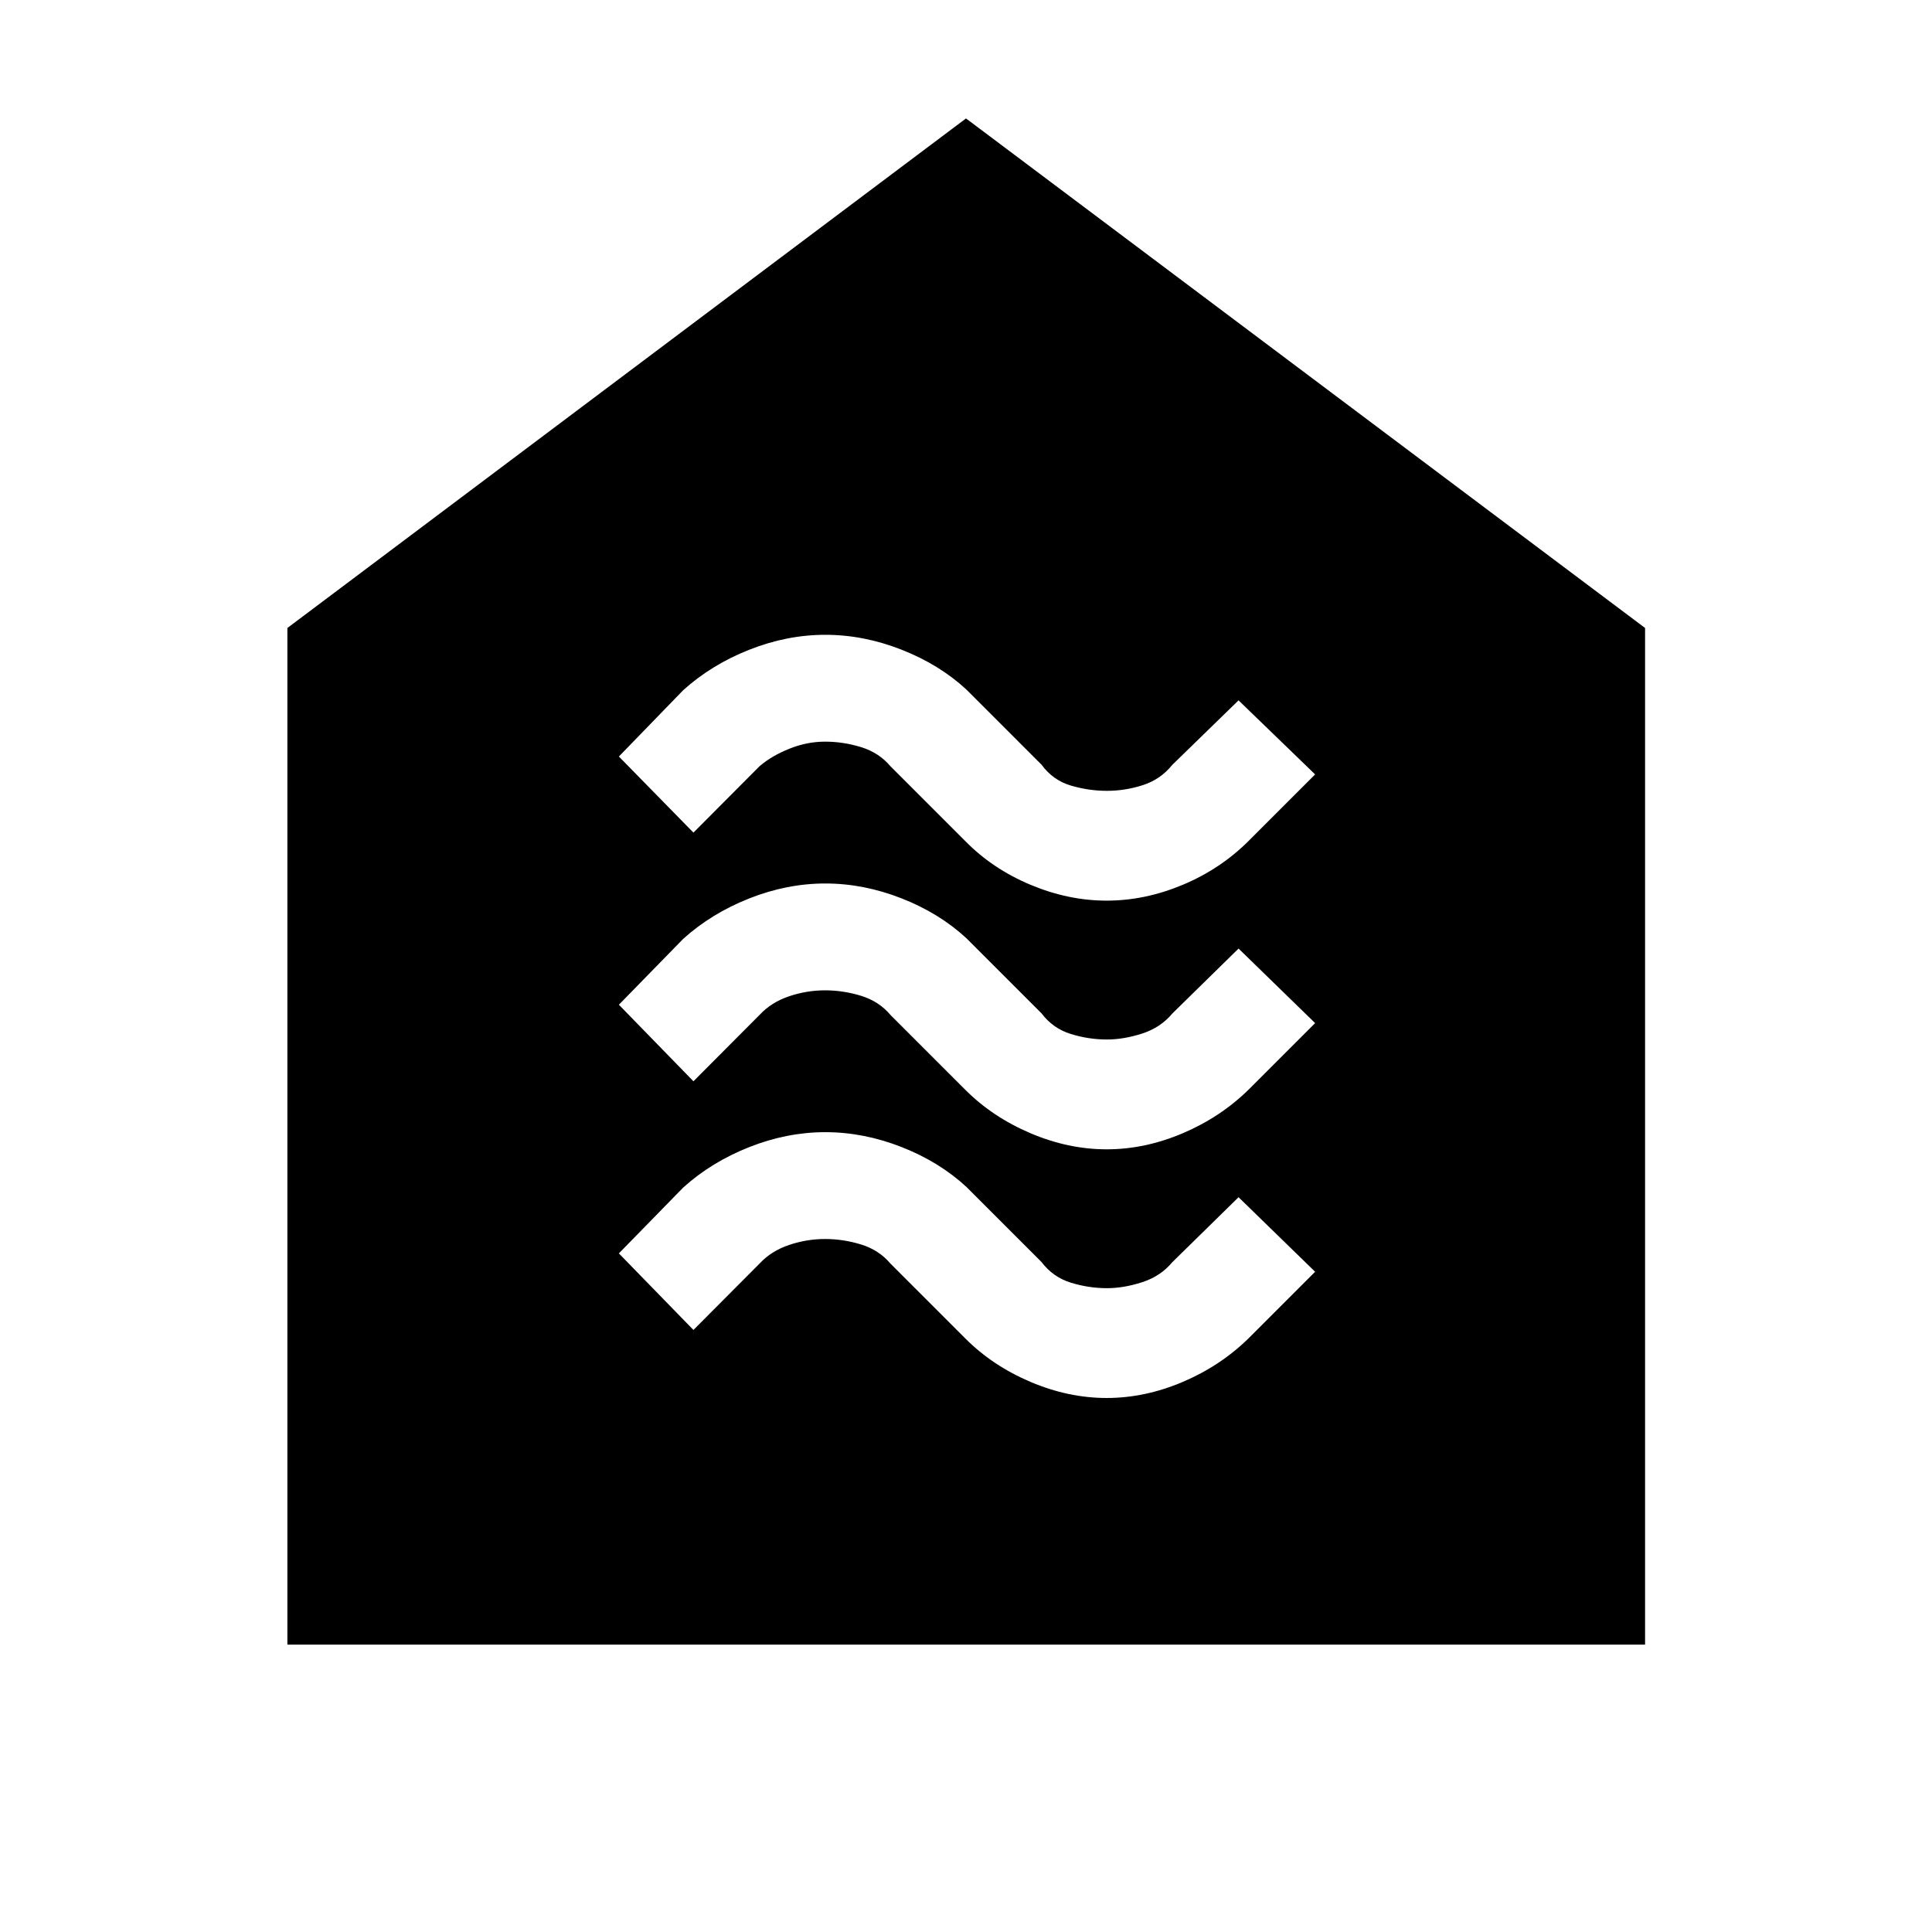 <svg xmlns="http://www.w3.org/2000/svg" height="48" viewBox="0 -960 960 960" width="48"><path d="M549.9-265.35q19.05 0 37.84-8 18.78-8 32.78-21.76l32.96-32.96-38.05-37.04-32.89 32.26q-5.85 7.03-15.02 9.98-9.18 2.96-17.47 2.96-9.05 0-17.93-2.73-8.87-2.73-14.6-10.27l-37.27-37.27q-13.48-12.49-32.29-19.87-18.81-7.38-37.86-7.38T372.26-390q-18.78 7.44-32.78 20.09l-31.96 32.71 37.05 38.05 32.89-33.03q5.85-6.26 14.64-9.21 8.79-2.96 17.85-2.96 9.05 0 17.93 2.73 8.87 2.73 14.6 9.51l37.27 37.27q13.48 13.49 32.29 21.49 18.81 8 37.86 8Zm0-123.56q19.05 0 37.84-8 18.78-8 32.78-21.76l32.96-32.96-38.05-37.04-32.89 32.26q-5.85 7.02-15.02 9.98-9.18 2.95-17.47 2.95-9.05 0-17.93-2.73-8.87-2.72-14.6-10.27l-37.27-37.27q-13.48-12.49-32.29-19.87Q429.15-521 410.1-521t-37.84 7.44q-18.78 7.44-32.78 20.08l-31.96 32.72 37.05 38.04 32.89-33.02q5.85-6.26 14.64-9.22 8.79-2.95 17.85-2.95 9.05 0 17.93 2.72 8.87 2.73 14.6 9.52l37.27 37.27q13.48 13.49 32.29 21.49 18.81 8 37.86 8Zm0-123.57q19.05 0 37.84-7.88 18.78-7.88 32.78-21.88l32.96-32.96-38.05-36.8-32.89 32.02q-5.85 7.27-14.64 10.1-8.79 2.84-17.85 2.84-9.05 0-17.93-2.61-8.87-2.61-14.6-10.39l-37.27-37.27q-13.48-12.49-32.29-19.87-18.81-7.39-37.86-7.39t-37.84 7.44q-18.78 7.44-32.78 20.09l-31.96 32.95 37.05 37.81 32.89-33.03q6.06-5.17 14.8-8.67 8.74-3.5 17.74-3.5 9 0 17.88 2.73 8.87 2.73 14.6 9.51l37.27 37.27q13.48 13.73 32.29 21.61 18.81 7.88 37.86 7.88ZM142.8-142.8v-505.16L480-901.15l337.43 253.19v505.16H142.8Z"/></svg>
